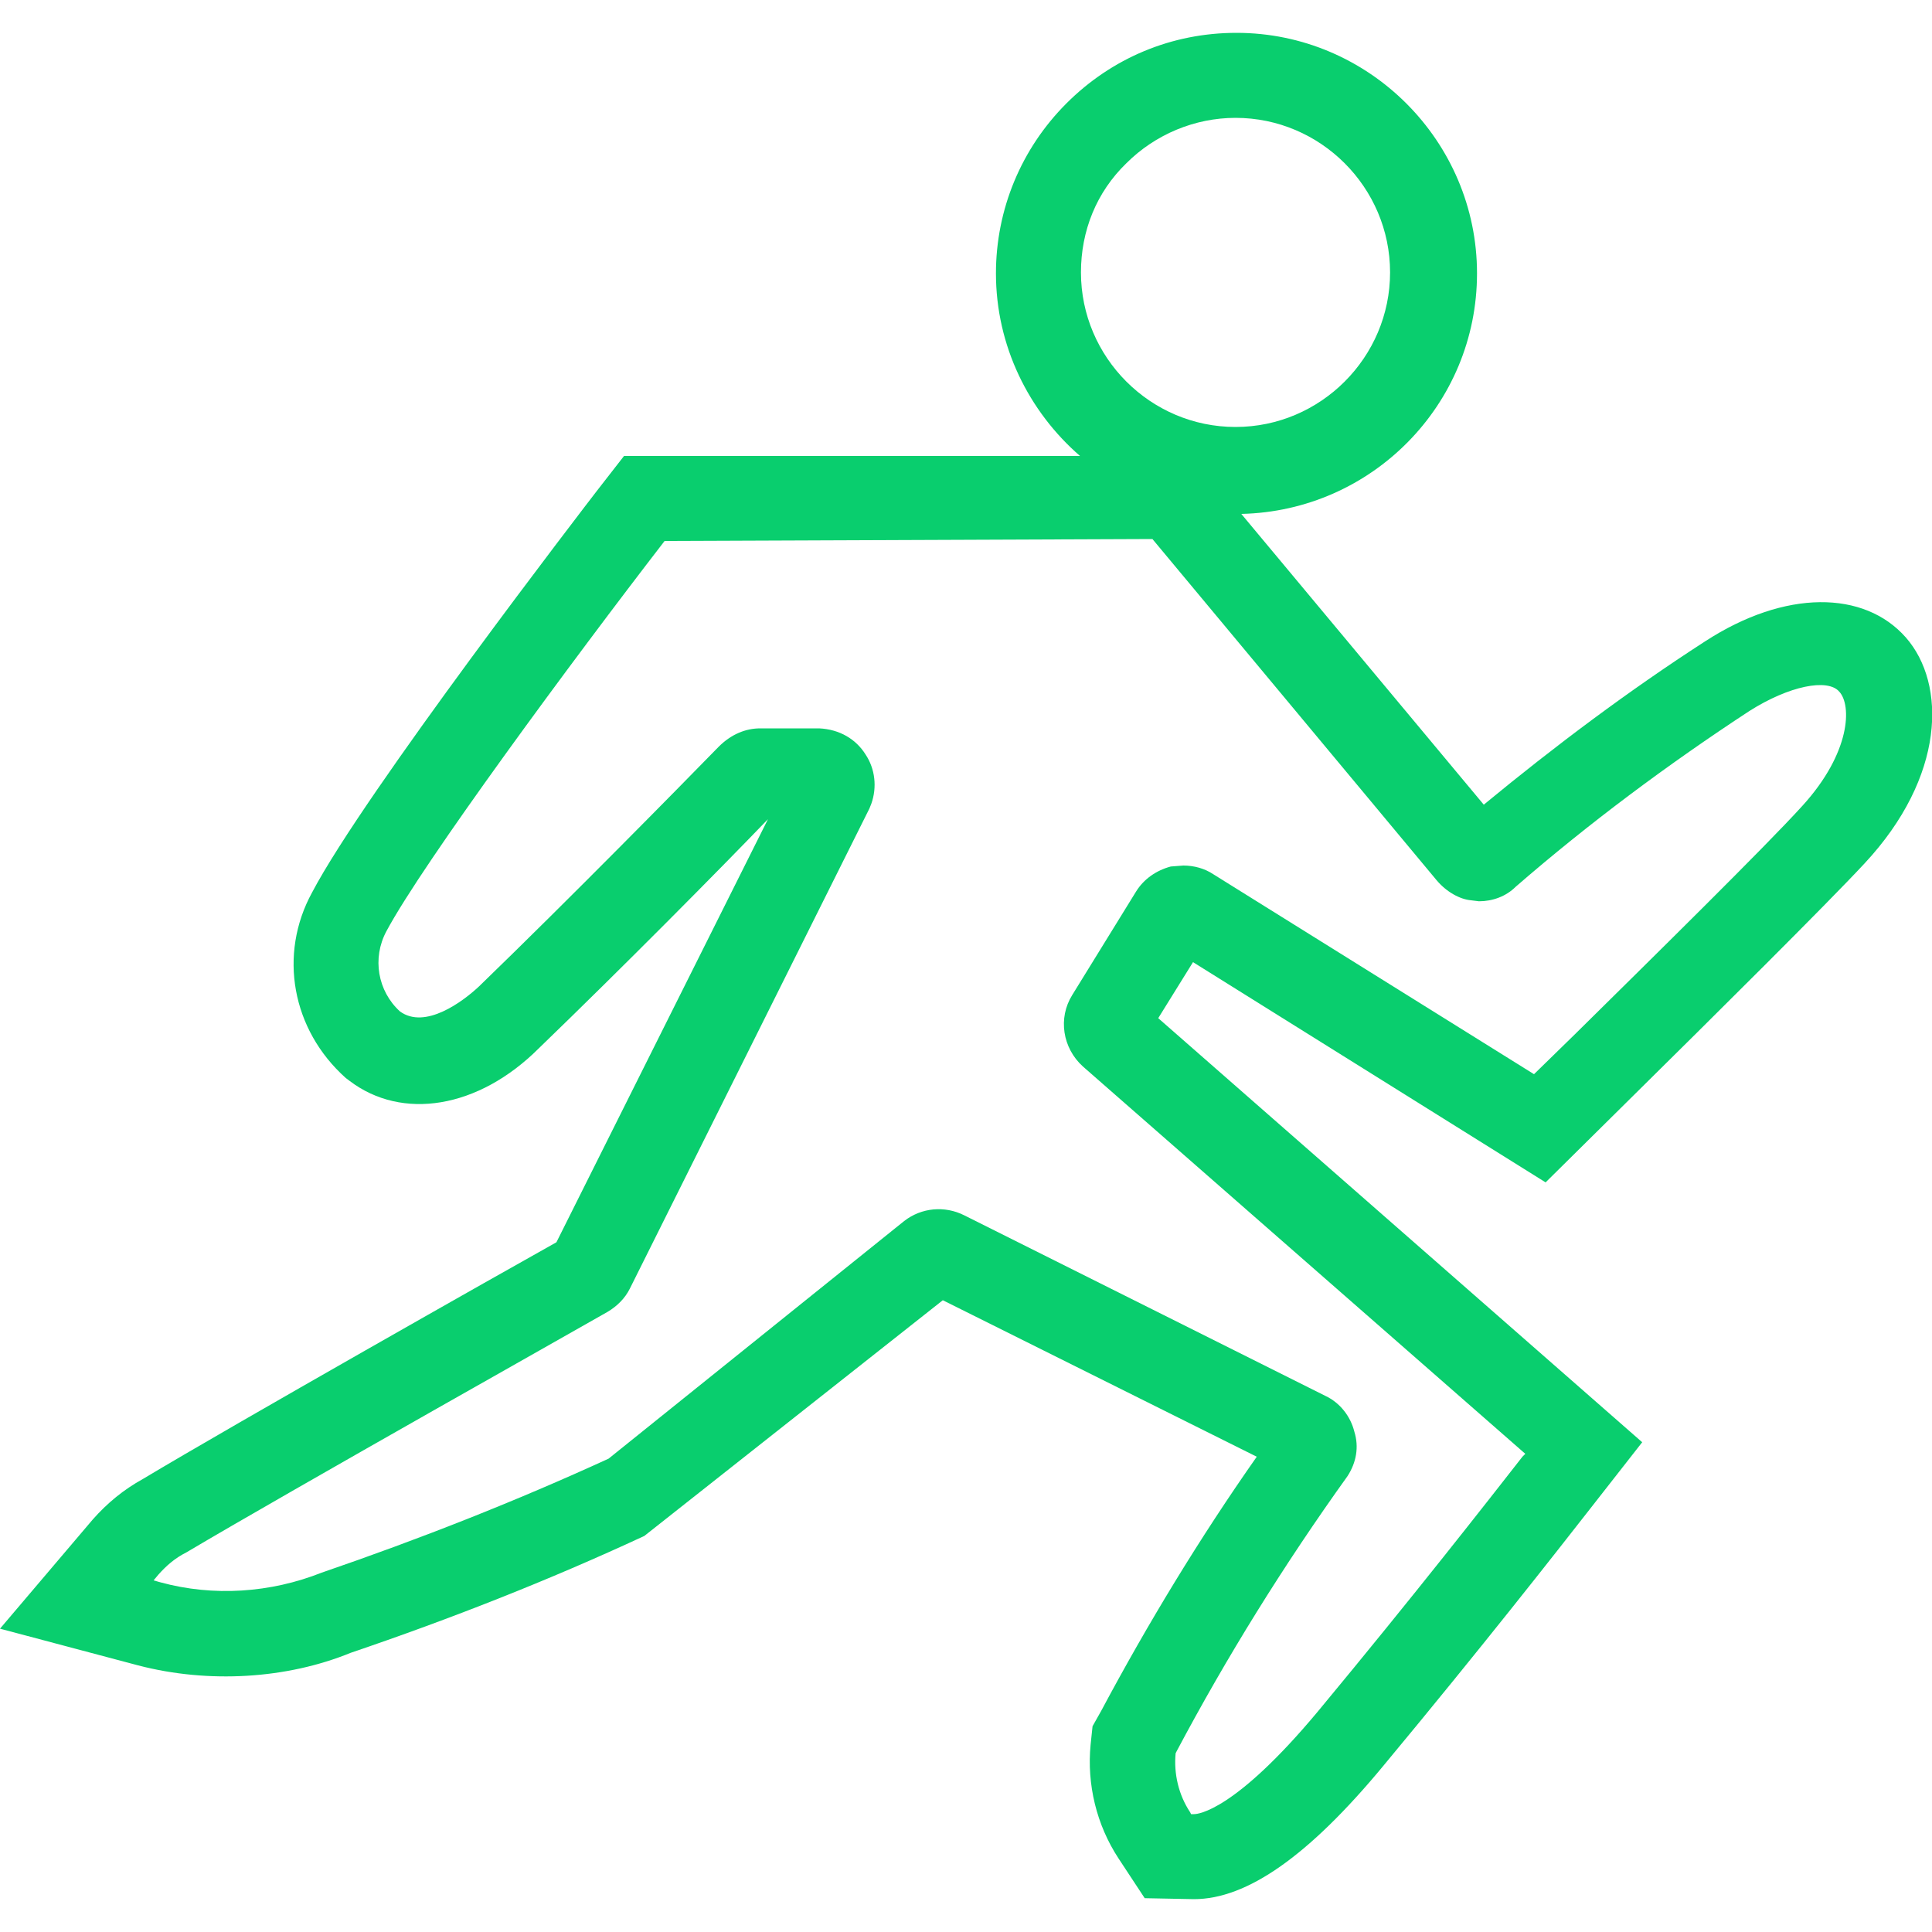 <?xml version="1.0" encoding="utf-8"?>
<!-- Generator: Adobe Illustrator 21.1.0, SVG Export Plug-In . SVG Version: 6.00 Build 0)  -->
<svg version="1.1" id="图层_1" xmlns="http://www.w3.org/2000/svg" xmlns:xlink="http://www.w3.org/1999/xlink" x="0px" y="0px"
	 viewBox="0 0 200 200" style="enable-background:new 0 0 200 200;" xml:space="preserve">
<style type="text/css">
	.st0{fill:#09ce6e;}
</style>
<path class="st0" d="M197.3,66c-4.3-4.9-12.5-5-20.8,0.4c-7.9,5.1-15.5,10.8-22.9,16.9l-25.1-30.1c13.5-0.3,24.4-11.3,24.4-24.9
	c0-13.7-11.2-24.9-24.9-24.9c-6.7,0-12.9,2.6-17.6,7.3c-4.7,4.7-7.3,11-7.3,17.6c0,7.5,3.4,14.3,8.7,18.9H64.6l-2.8,3.6
	c-1,1.3-24.1,31.3-29.5,41.6c-3.5,6.4-2.1,14.2,3.5,19.2l0.4,0.3c5.4,4.1,13.3,2.9,19.6-3.4c8.7-8.4,18.7-18.5,23.7-23.7l-21.9,43.8
	c-5.2,2.9-33.3,18.8-42.8,24.5c-2,1.1-3.7,2.5-5.2,4.2L0,168.6l14.3,3.8c7.3,1.9,15.4,1.4,22-1.3c10.3-3.5,20.5-7.5,30.4-12.1
	l30.9-24.4l32.5,16.2c-5.9,8.4-11.3,17.3-16.1,26.3l-0.9,1.6l-0.2,1.9c-0.4,4.1,0.6,8.3,2.9,11.8l2.7,4.1l5.1,0.1
	c5.5,0,11.9-4.5,19.6-13.8c10.3-12.4,17.8-22,21.4-26.6l5.4-6.9l-50.1-43.9l3.6-5.8l36.5,22.8l9.2-9.1c7.9-7.8,19.9-19.7,23.8-23.9
	C201.4,80.4,201.5,70.8,197.3,66z M116.6,16.9c3-3,7.1-4.7,11.3-4.7c8.8,0,16,7.2,16,16s-7.2,16-16,16s-16-7.2-16-16
	C111.9,23.9,113.5,19.9,116.6,16.9z M186.6,83.4c-3.8,4.2-15.7,15.9-23.6,23.7l-4.2,4.1l-33.2-20.7c-0.9-0.6-2-0.9-3.1-0.9l-1.3,0.1
	c-1.5,0.4-2.8,1.3-3.6,2.6L111,103c-1.5,2.4-1,5.5,1.1,7.4l45.8,40.1l-0.3,0.3c-3.6,4.6-11,14.1-21.2,26.4
	c-8.6,10.3-12.4,10.6-12.8,10.6l-0.3,0l-0.1-0.2c-1.2-1.8-1.7-4-1.5-6.1l0.1-0.2c5.2-9.8,11.1-19.3,17.7-28.5c0.9-1.4,1.2-3,0.7-4.6
	c-0.4-1.6-1.5-3-3-3.7l-37.4-18.7c-2-1-4.4-0.8-6.2,0.6L63,151l0,0c-9.6,4.4-19.5,8.3-29.7,11.8c-5.3,2.1-11.2,2.5-16.7,1l-0.7-0.2
	l0.5-0.6c0.8-0.9,1.7-1.7,2.9-2.3c10.6-6.3,43.3-24.7,43.6-24.9c1-0.6,1.8-1.4,2.3-2.4L90,83.7l0.2-0.5c0.6-1.7,0.4-3.6-0.6-5.1
	c-1-1.6-2.7-2.6-4.8-2.7h-6.1c-1.5,0-3,0.6-4.3,1.9c-4.3,4.4-15.3,15.6-24.8,24.8c-1.7,1.6-5.6,4.5-8.2,2.6
	c-2.3-2.1-2.9-5.5-1.4-8.3c3.8-7.1,19.3-28.1,28.8-40.4l50.5-0.2l29.4,35.3c1,1.2,2.4,2,3.6,2.1l0.8,0.1c1.4,0,2.8-0.5,3.8-1.5
	c7.6-6.6,15.8-12.7,24.2-18.2c4.1-2.6,8.1-3.4,9.3-2C191.7,73,191.6,77.9,186.6,83.4z"/>
</svg>
